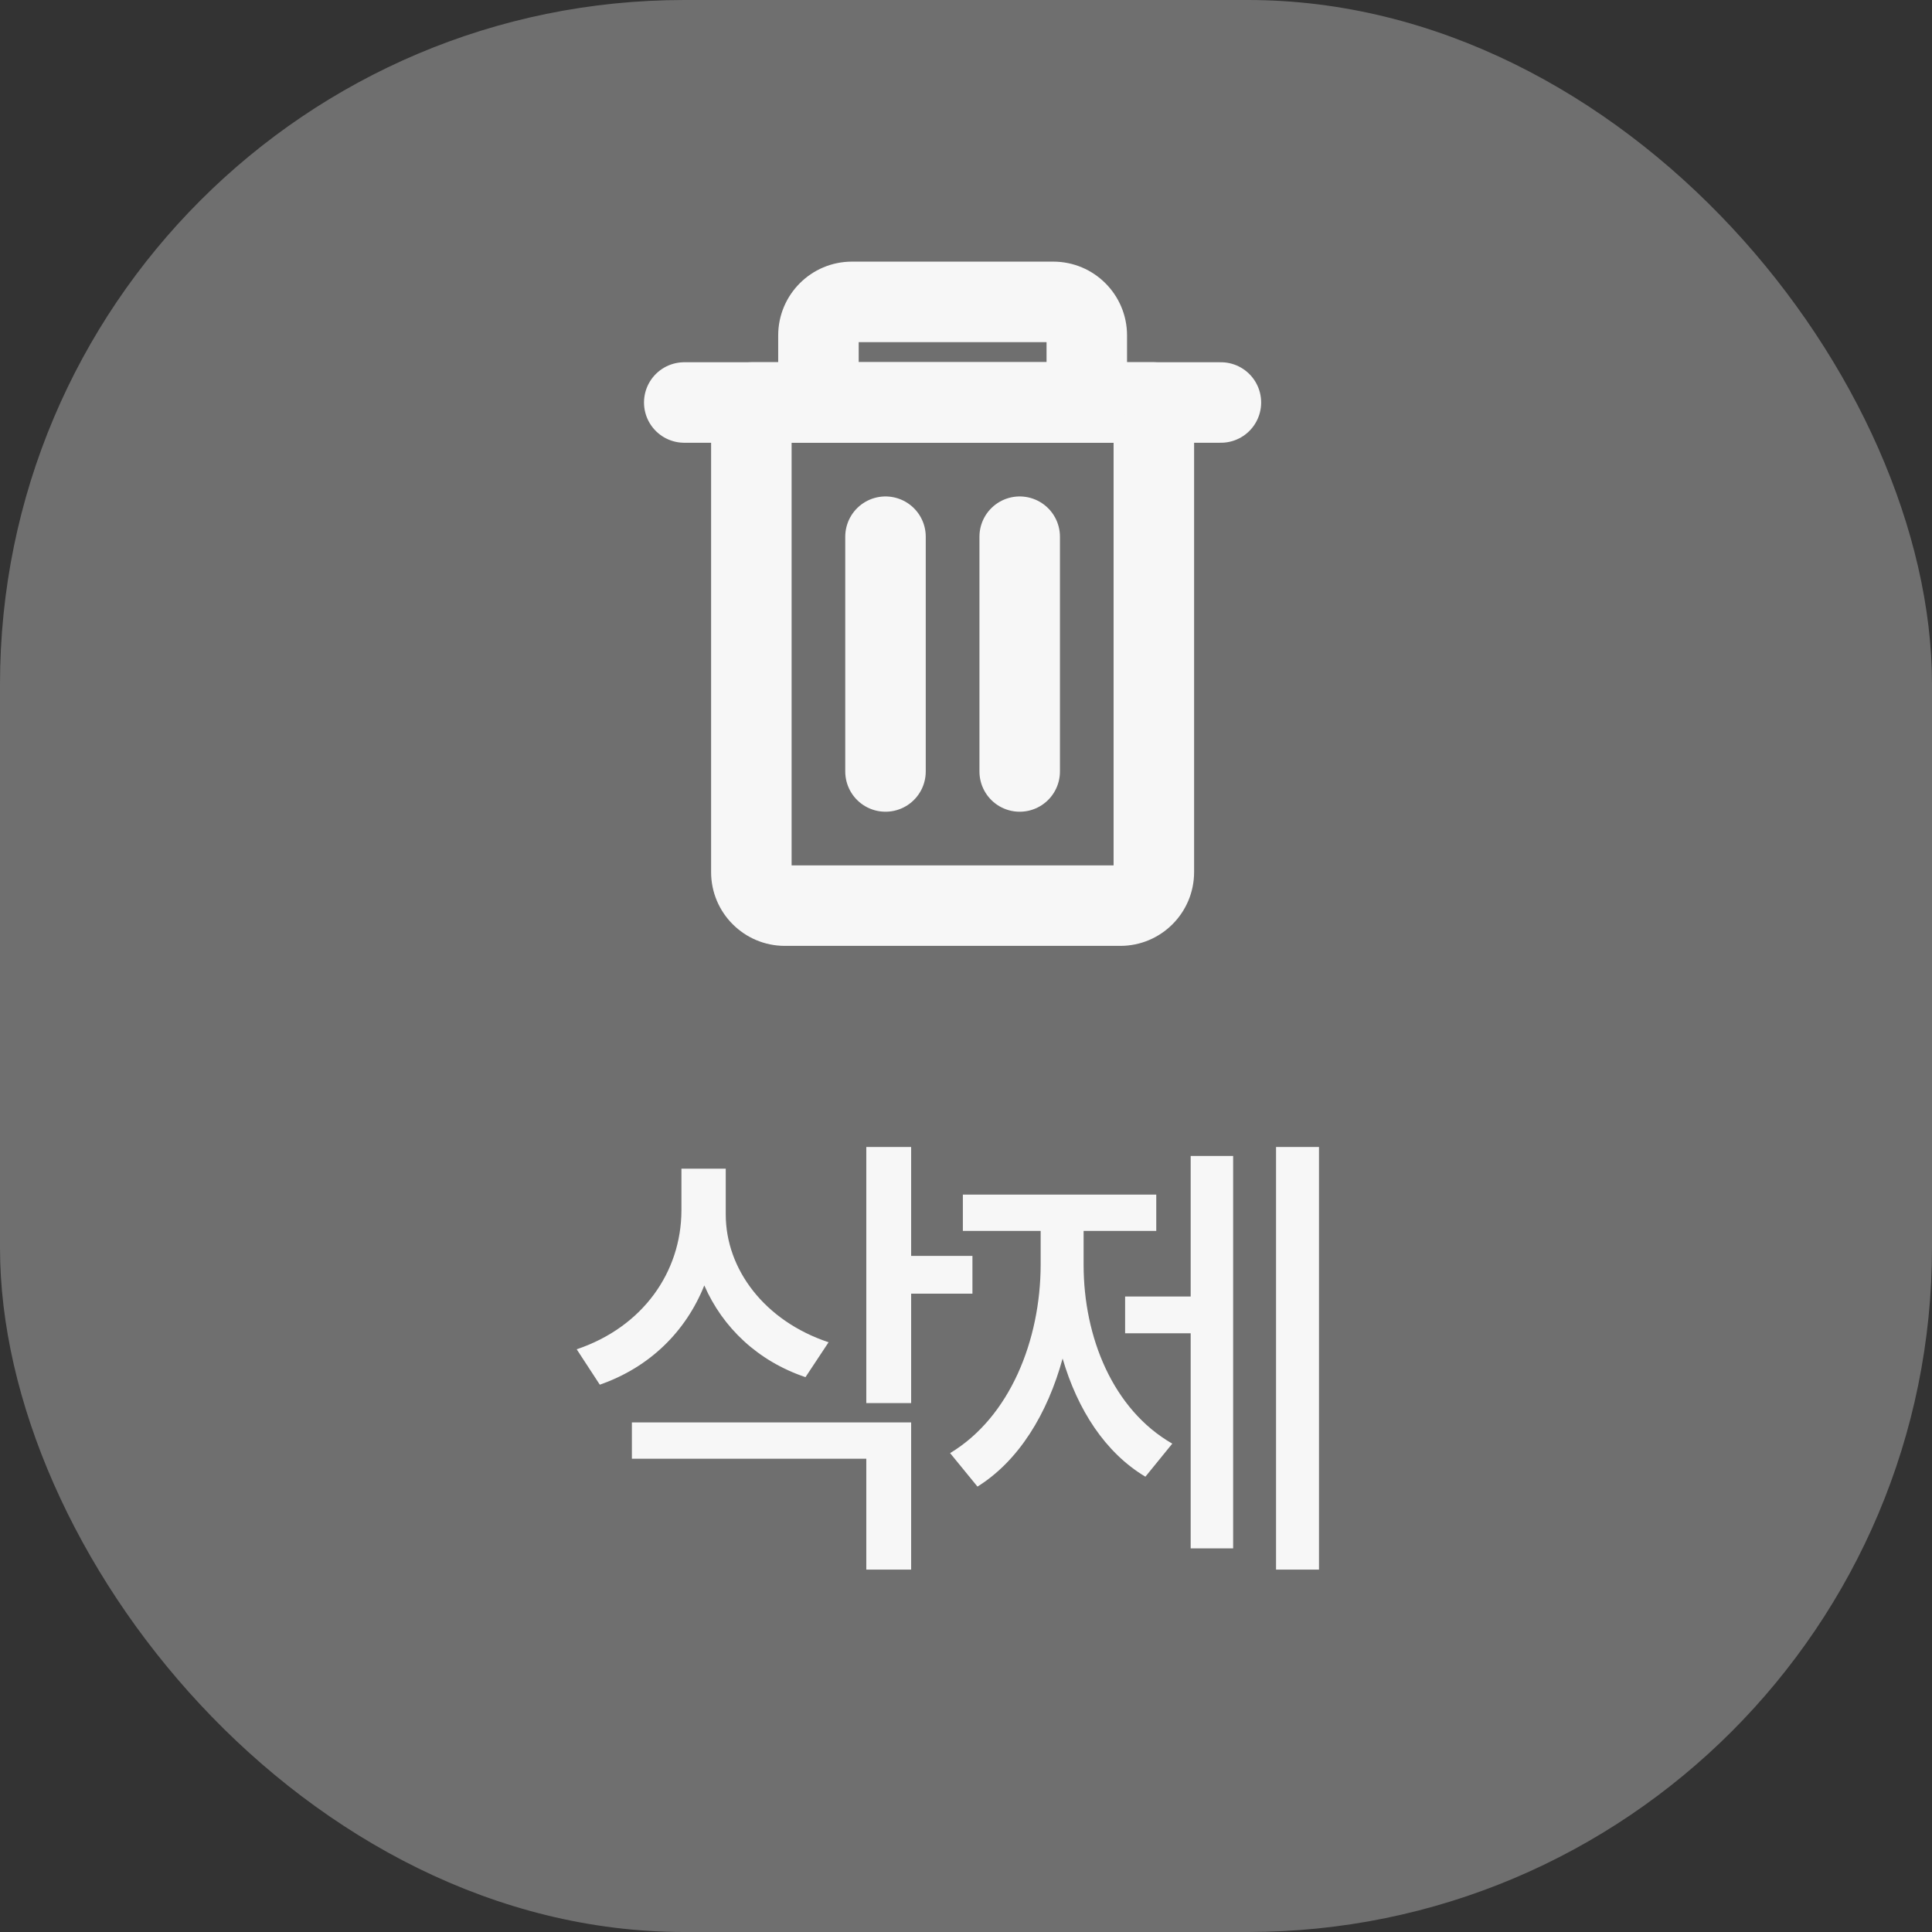 <svg width="48" height="48" viewBox="0 0 48 48" fill="none" xmlns="http://www.w3.org/2000/svg">
<rect x="0" y="0" width="48" height="48" fill="#333333" stroke="none"/>
<g id="btn-delete">
<rect id="Rectangle 4068" width="48" height="48" rx="17" fill="#6F6F6F"/>
<g id="Group 2252">
<path id="Vector" d="M25.334 13.334L25.334 19.167" stroke="#F7F7F7" stroke-width="2" stroke-linecap="round" stroke-linejoin="round"/>
<path id="Vector_2" d="M22 13.334L22 19.167" stroke="#F7F7F7" stroke-width="2" stroke-linecap="round" stroke-linejoin="round"/>
<path id="Vector_3" d="M18.667 10V9C18.115 9 17.667 9.448 17.667 10H18.667ZM28.667 10H29.667C29.667 9.448 29.219 9 28.667 9V10ZM18.667 11H28.667V9H18.667V11ZM27.667 10V21.667H29.667V10H27.667ZM27.834 21.5H19.5V23.5H27.834V21.5ZM19.667 21.667V10H17.667V21.667H19.667ZM19.5 21.5C19.592 21.5 19.667 21.575 19.667 21.667H17.667C17.667 22.679 18.488 23.5 19.5 23.5V21.5ZM27.667 21.667C27.667 21.575 27.742 21.5 27.834 21.5V23.5C28.846 23.5 29.667 22.679 29.667 21.667H27.667Z" fill="#F7F7F7"/>
<path id="Vector_4" d="M17 10H30.333" stroke="#F7F7F7" stroke-width="2" stroke-linecap="round" stroke-linejoin="round"/>
<path id="Vector_5" d="M27.001 10V11C27.553 11 28.001 10.552 28.001 10H27.001ZM20.334 10H19.334C19.334 10.552 19.782 11 20.334 11V10ZM21.167 8.5H26.167V6.5H21.167V8.5ZM26.001 8.333V10H28.001V8.333H26.001ZM27.001 9H20.334V11H27.001V9ZM21.334 10V8.333H19.334V10H21.334ZM26.167 8.5C26.075 8.5 26.001 8.425 26.001 8.333H28.001C28.001 7.321 27.18 6.5 26.167 6.5V8.5ZM21.167 6.5C20.155 6.5 19.334 7.321 19.334 8.333H21.334C21.334 8.425 21.259 8.5 21.167 8.5V6.5Z" fill="#F7F7F7"/>
</g>
<path id="&#236;&#130;&#173;&#236;&#160;&#156;" d="M18.031 30.172V29.035H16.93V30.078C16.924 31.602 15.975 32.967 14.328 33.523L14.902 34.402C16.145 33.969 17.041 33.078 17.498 31.936C17.955 32.984 18.828 33.816 20.012 34.215L20.586 33.348C18.998 32.82 18.031 31.537 18.031 30.172ZM15.699 36.242H21.523V38.996H22.637V35.34H15.699V36.242ZM21.523 34.859H22.637V32.141H24.16V31.203H22.637V28.496H21.523V34.859ZM32.77 28.496H31.703V38.996H32.77V28.496ZM23.605 36.102L24.285 36.934C25.311 36.295 26.025 35.123 26.4 33.752C26.77 35.018 27.455 36.09 28.457 36.688L29.125 35.867C27.648 35.018 26.922 33.219 26.922 31.426V30.582H28.727V29.68H23.922V30.582H25.855V31.426C25.85 33.295 25.094 35.205 23.605 36.102ZM27.953 33.125H29.582V38.469H30.637V28.719H29.582V32.211H27.953V33.125Z" fill="#F7F7F7"/>
</g>
</svg>
